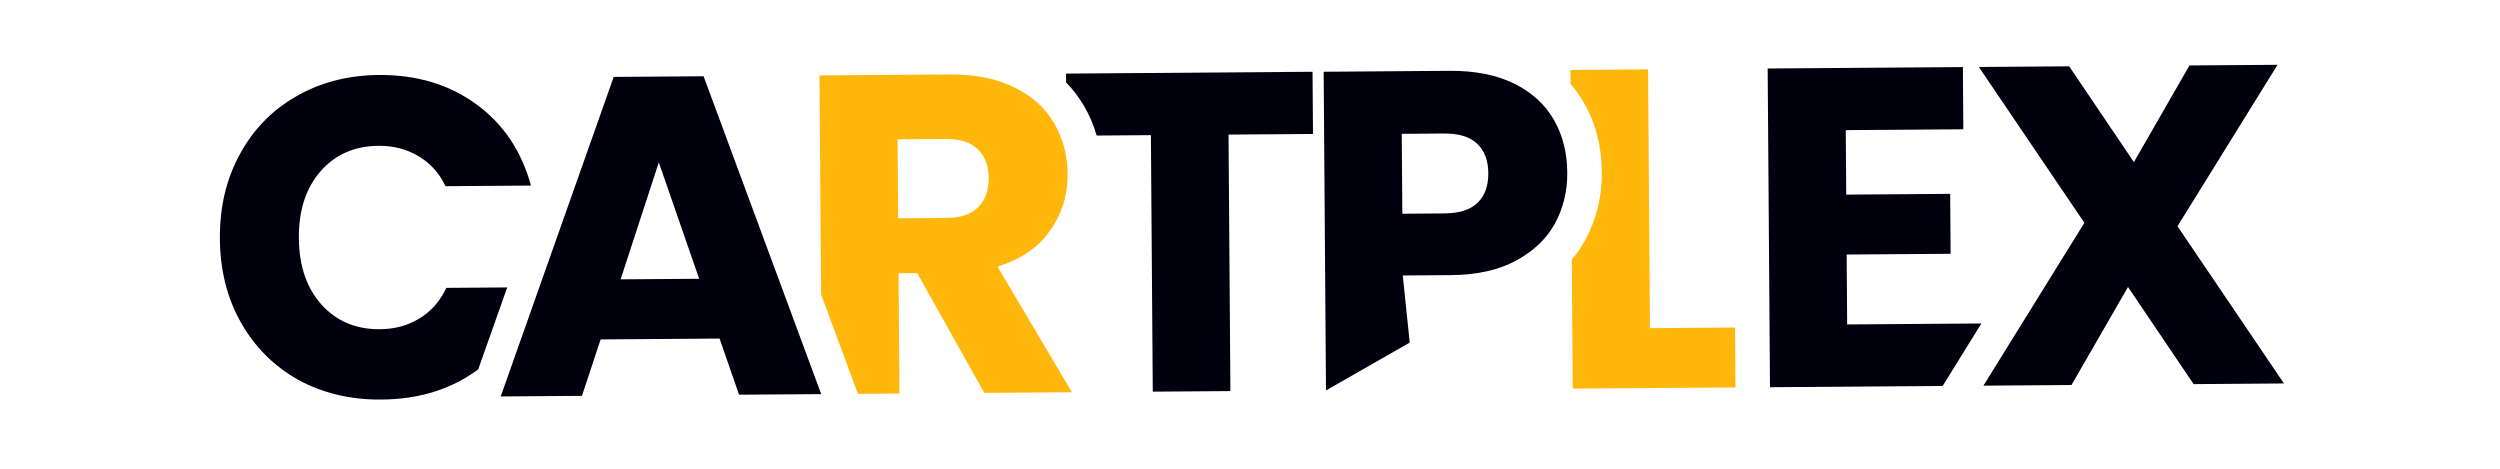 <svg width="208" height="39" viewBox="0 0 208 39" fill="none" xmlns="http://www.w3.org/2000/svg">
<path d="M31.528 6.239C28.96 6.258 26.661 6.853 24.63 8.026C22.623 9.174 21.06 10.784 19.942 12.857C18.824 14.905 18.275 17.239 18.294 19.858C18.313 22.477 18.896 24.802 20.044 26.833C21.192 28.865 22.778 30.452 24.801 31.596C26.849 32.714 29.156 33.263 31.725 33.244C34.871 33.221 37.558 32.385 39.787 30.733L42.2 23.914L37.135 23.951C36.614 25.062 35.864 25.913 34.887 26.499C33.934 27.085 32.84 27.382 31.606 27.391C29.617 27.405 28.001 26.725 26.757 25.349C25.513 23.973 24.883 22.127 24.866 19.811C24.849 17.494 25.453 15.637 26.676 14.244C27.9 12.85 29.506 12.145 31.495 12.131C32.729 12.122 33.827 12.405 34.788 12.977C35.775 13.549 36.536 14.386 37.073 15.491L44.174 15.439C43.397 12.574 41.883 10.319 39.63 8.673C37.377 7.028 34.676 6.216 31.528 6.239Z" fill="#00000E"/>
<path d="M59.868 28.167L49.972 28.239L48.42 32.934L41.659 32.984L51.06 6.399L58.538 6.344L68.325 32.79L61.488 32.839L59.868 28.167ZM58.17 23.194L54.813 13.51L51.635 23.241L58.17 23.194Z" fill="#00000E"/>
<path d="M68.183 6.273L68.315 24.49L71.379 32.767L74.834 32.742L74.761 22.733L76.31 22.721L81.898 32.69L89.187 32.637L82.992 22.181C84.926 21.588 86.379 20.596 87.351 19.204C88.349 17.812 88.84 16.235 88.827 14.472C88.816 12.911 88.441 11.503 87.702 10.249C86.962 8.97 85.847 7.971 84.356 7.252C82.89 6.532 81.113 6.179 79.023 6.194L68.183 6.273ZM74.68 11.591L78.683 11.561C79.867 11.553 80.751 11.835 81.335 12.41C81.943 12.985 82.25 13.776 82.257 14.783C82.265 15.841 81.97 16.662 81.37 17.246C80.795 17.829 79.915 18.125 78.731 18.133L74.728 18.162L74.68 11.591Z" fill="#FFB70C"/>
<path d="M88.694 6.124L88.699 6.86C89.266 7.439 89.764 8.084 90.181 8.803C90.178 8.799 90.178 8.792 90.175 8.789L90.188 8.81C90.186 8.806 90.182 8.803 90.18 8.799C90.645 9.59 90.993 10.418 91.243 11.277L95.755 11.244L95.911 32.585L102.369 32.538L102.214 11.197L109.24 11.146L109.203 5.971L88.694 6.124Z" fill="#00000E"/>
<path d="M130.398 14.358C130.41 15.894 130.067 17.307 129.372 18.596C128.676 19.86 127.6 20.888 126.146 21.679C124.691 22.47 122.881 22.874 120.715 22.89L116.711 22.919L117.288 28.503L110.322 32.484L110.129 5.969L120.591 5.893C122.707 5.877 124.497 6.229 125.963 6.949C127.429 7.669 128.531 8.668 129.271 9.947C130.011 11.226 130.386 12.696 130.398 14.358V14.358ZM120.187 17.756C121.421 17.747 122.338 17.451 122.938 16.868C123.538 16.284 123.834 15.463 123.826 14.406C123.819 13.348 123.511 12.532 122.902 11.957C122.293 11.383 121.372 11.1 120.138 11.109L116.626 11.134L116.674 17.782L120.187 17.756Z" fill="#00000E"/>
<path d="M130.66 5.819L130.669 6.985C131.075 7.454 131.439 7.963 131.758 8.513C132.781 10.282 133.258 12.229 133.273 14.336C133.287 16.34 132.837 18.219 131.897 19.961C131.572 20.552 131.197 21.096 130.775 21.596L130.853 32.334L144.392 32.236L144.356 27.25L137.276 27.301L137.119 5.772L130.66 5.819Z" fill="#FFB70C"/>
<path d="M147.07 5.699L147.263 32.215L161.631 32.11L164.851 26.913L153.684 26.994L153.642 21.177L162.291 21.115L162.255 16.129L153.606 16.192L153.567 10.827L163.349 10.756L163.312 5.581L147.07 5.699Z" fill="#00000E"/>
<path d="M182.509 31.959L177.049 23.877L172.348 32.033L165.021 32.086L173.421 18.54L164.639 5.572L172.156 5.518L177.54 13.486L182.165 5.445L189.492 5.391L181.167 18.824L190.025 31.904L182.509 31.959Z" fill="#00000E"/>
</svg>
